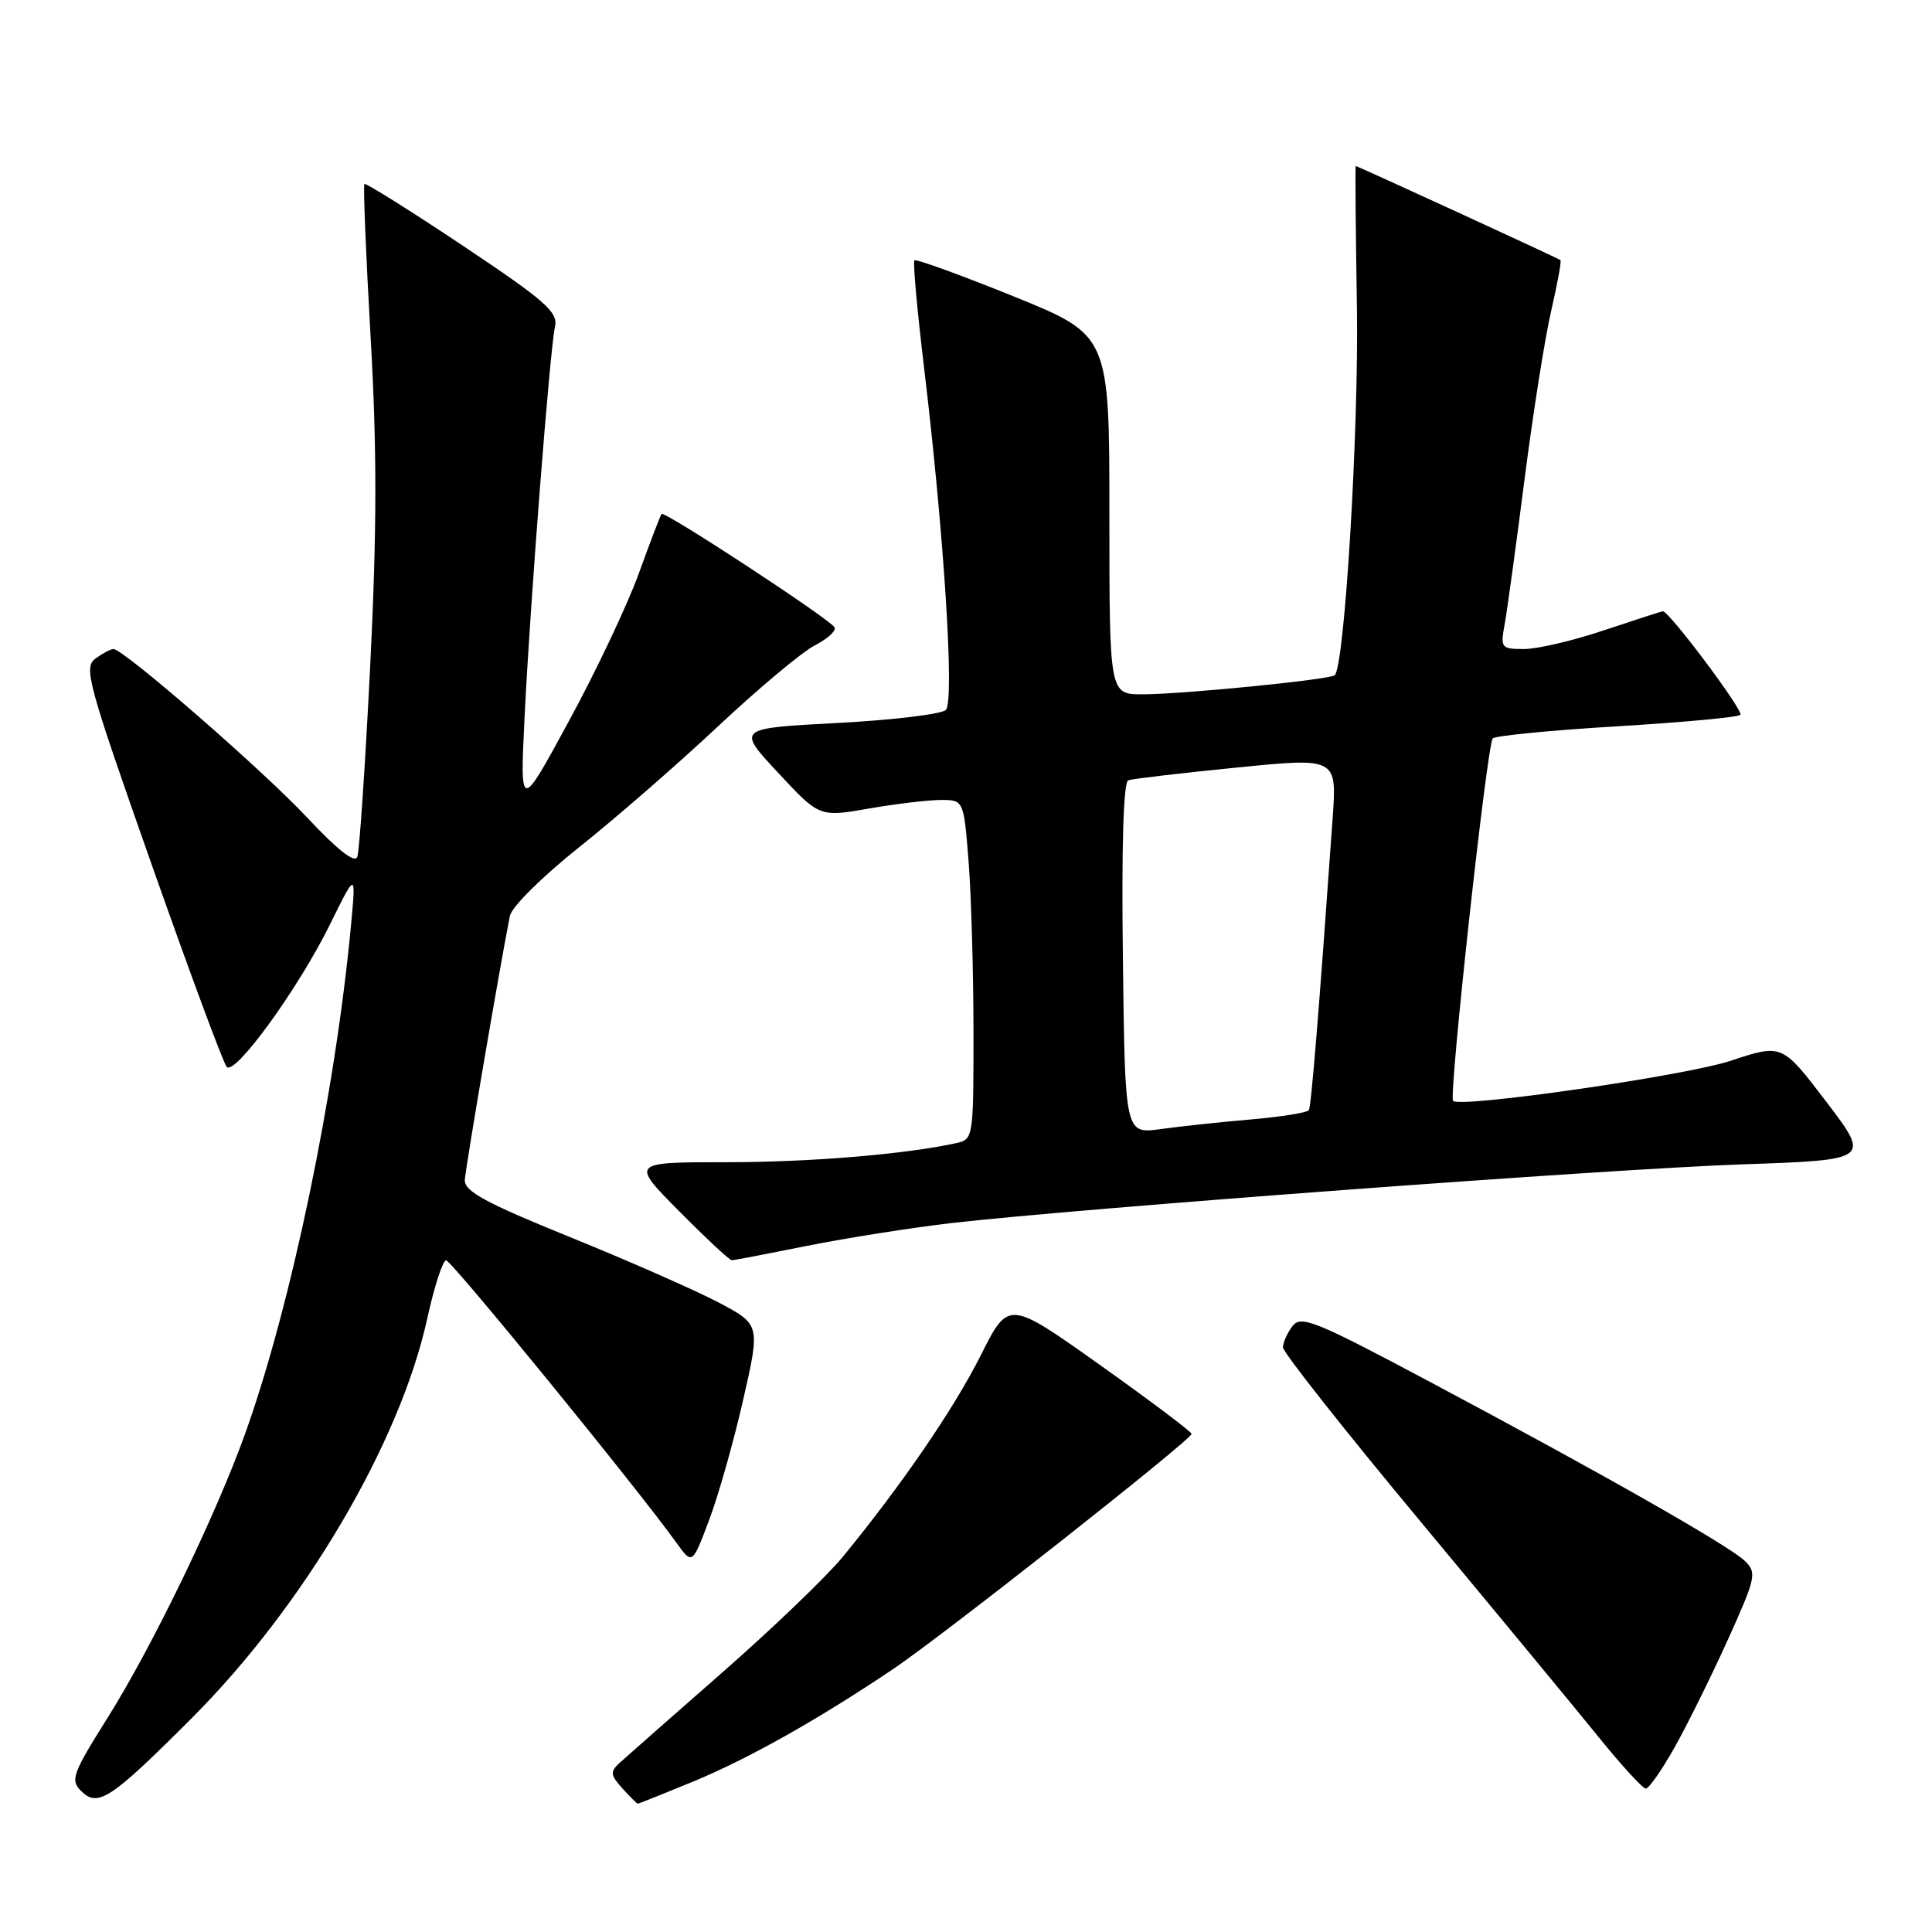 <?xml version="1.0" encoding="UTF-8" standalone="no"?>
<!DOCTYPE svg PUBLIC "-//W3C//DTD SVG 1.1//EN" "http://www.w3.org/Graphics/SVG/1.1/DTD/svg11.dtd" >
<svg xmlns="http://www.w3.org/2000/svg" xmlns:xlink="http://www.w3.org/1999/xlink" version="1.1" viewBox="0 0 256 256">
 <g >
 <path fill="currentColor"
d=" M 25.44 227.63 C 40.31 212.73 52.98 191.24 56.61 174.73 C 57.54 170.48 58.67 167.00 59.11 167.00 C 59.82 167.00 84.32 197.04 89.63 204.42 C 91.73 207.35 91.73 207.35 93.96 201.42 C 95.19 198.17 97.22 191.00 98.47 185.50 C 100.75 175.50 100.75 175.50 95.13 172.54 C 92.03 170.92 83.20 167.03 75.50 163.91 C 64.35 159.39 61.52 157.85 61.59 156.36 C 61.67 154.82 66.11 128.75 67.56 121.37 C 67.80 120.17 71.83 116.17 76.74 112.26 C 81.56 108.43 89.86 101.20 95.18 96.21 C 100.51 91.21 106.26 86.40 107.96 85.52 C 109.67 84.64 110.85 83.56 110.58 83.12 C 109.85 81.95 88.01 67.64 87.66 68.10 C 87.49 68.32 86.13 71.88 84.64 76.00 C 83.15 80.12 79.00 88.90 75.41 95.50 C 68.90 107.50 68.90 107.50 69.51 95.00 C 70.24 79.98 72.86 46.39 73.54 43.27 C 73.96 41.35 72.28 39.87 61.32 32.55 C 54.32 27.88 48.46 24.21 48.29 24.38 C 48.11 24.56 48.48 33.62 49.10 44.53 C 49.96 59.55 49.95 70.17 49.05 88.29 C 48.39 101.44 47.63 112.81 47.34 113.55 C 47.01 114.42 44.69 112.60 40.68 108.31 C 34.79 102.02 16.37 86.00 15.03 86.00 C 14.67 86.00 13.60 86.57 12.65 87.26 C 11.05 88.43 11.62 90.49 20.08 114.51 C 25.12 128.81 29.60 140.89 30.04 141.37 C 31.14 142.56 39.54 130.98 43.72 122.50 C 47.17 115.50 47.17 115.50 46.52 122.50 C 44.44 144.80 38.58 172.99 32.47 190.00 C 28.59 200.80 20.16 218.22 14.26 227.61 C 9.60 235.02 9.30 235.87 10.74 237.31 C 12.97 239.54 14.65 238.43 25.44 227.63 Z  M 91.79 236.09 C 99.18 233.04 108.44 227.83 118.40 221.12 C 125.03 216.66 157.87 190.77 157.89 190.00 C 157.89 189.72 152.44 185.62 145.77 180.88 C 133.64 172.26 133.64 172.26 129.98 179.54 C 126.41 186.65 119.54 196.69 111.68 206.28 C 109.53 208.90 102.31 215.83 95.63 221.68 C 88.96 227.52 82.86 232.90 82.07 233.62 C 80.83 234.76 80.88 235.21 82.47 236.97 C 83.48 238.09 84.40 239.00 84.52 239.00 C 84.63 239.00 87.90 237.69 91.79 236.09 Z  M 221.85 231.61 C 223.53 228.64 226.70 222.23 228.91 217.36 C 232.68 209.02 232.81 208.40 231.21 206.84 C 229.14 204.83 212.41 195.31 189.50 183.12 C 174.20 174.97 172.38 174.24 171.25 175.73 C 170.56 176.64 170.00 177.90 170.00 178.54 C 170.00 179.18 178.21 189.58 188.25 201.64 C 198.29 213.71 208.94 226.60 211.92 230.29 C 214.91 233.98 217.68 237.00 218.08 237.00 C 218.48 237.00 220.18 234.57 221.85 231.61 Z  M 107.00 165.07 C 112.22 164.03 120.78 162.68 126.00 162.07 C 143.19 160.10 213.15 154.90 230.68 154.29 C 247.86 153.70 247.86 153.70 242.00 146.00 C 236.14 138.30 236.14 138.30 229.32 140.56 C 223.33 142.54 193.50 146.85 192.54 145.87 C 191.94 145.25 197.05 98.55 197.80 97.84 C 198.19 97.48 205.60 96.76 214.27 96.24 C 222.94 95.72 230.29 95.04 230.61 94.72 C 231.10 94.24 221.19 81.00 220.34 81.00 C 220.18 81.00 216.69 82.13 212.59 83.50 C 208.50 84.88 203.71 86.00 201.96 86.00 C 198.91 86.00 198.80 85.86 199.37 82.75 C 199.70 80.96 200.88 72.34 202.00 63.59 C 203.12 54.83 204.71 44.76 205.54 41.19 C 206.36 37.62 206.92 34.60 206.77 34.47 C 206.50 34.23 179.89 22.00 179.64 22.00 C 179.56 22.00 179.63 30.44 179.80 40.75 C 180.05 56.99 178.18 88.16 176.86 89.47 C 176.28 90.05 156.66 92.00 151.39 92.00 C 147.00 92.00 147.00 92.00 147.00 68.21 C 147.00 44.41 147.00 44.41 134.28 39.26 C 127.28 36.43 121.38 34.29 121.17 34.50 C 120.95 34.71 121.53 41.10 122.44 48.69 C 125.09 70.76 126.50 92.90 125.33 94.07 C 124.77 94.63 118.30 95.41 110.96 95.80 C 97.61 96.50 97.61 96.50 103.10 102.39 C 108.58 108.28 108.58 108.28 115.12 107.14 C 118.72 106.51 123.02 106.00 124.68 106.00 C 127.70 106.00 127.70 106.00 128.35 114.25 C 128.70 118.79 128.99 128.90 128.99 136.73 C 129.00 150.68 128.96 150.97 126.75 151.46 C 119.99 152.95 107.37 154.00 96.21 154.00 C 83.56 154.00 83.56 154.00 90.00 160.50 C 93.54 164.07 96.68 167.00 96.97 166.99 C 97.26 166.99 101.78 166.12 107.00 165.07 Z  M 148.79 127.00 C 148.60 112.14 148.86 103.62 149.50 103.39 C 150.05 103.20 156.50 102.44 163.82 101.71 C 177.15 100.38 177.15 100.38 176.58 108.44 C 174.78 133.89 173.75 146.57 173.43 147.10 C 173.23 147.43 169.79 147.98 165.78 148.33 C 161.78 148.67 156.38 149.25 153.79 149.61 C 149.07 150.26 149.07 150.26 148.79 127.00 Z "/>
</g>
</svg>